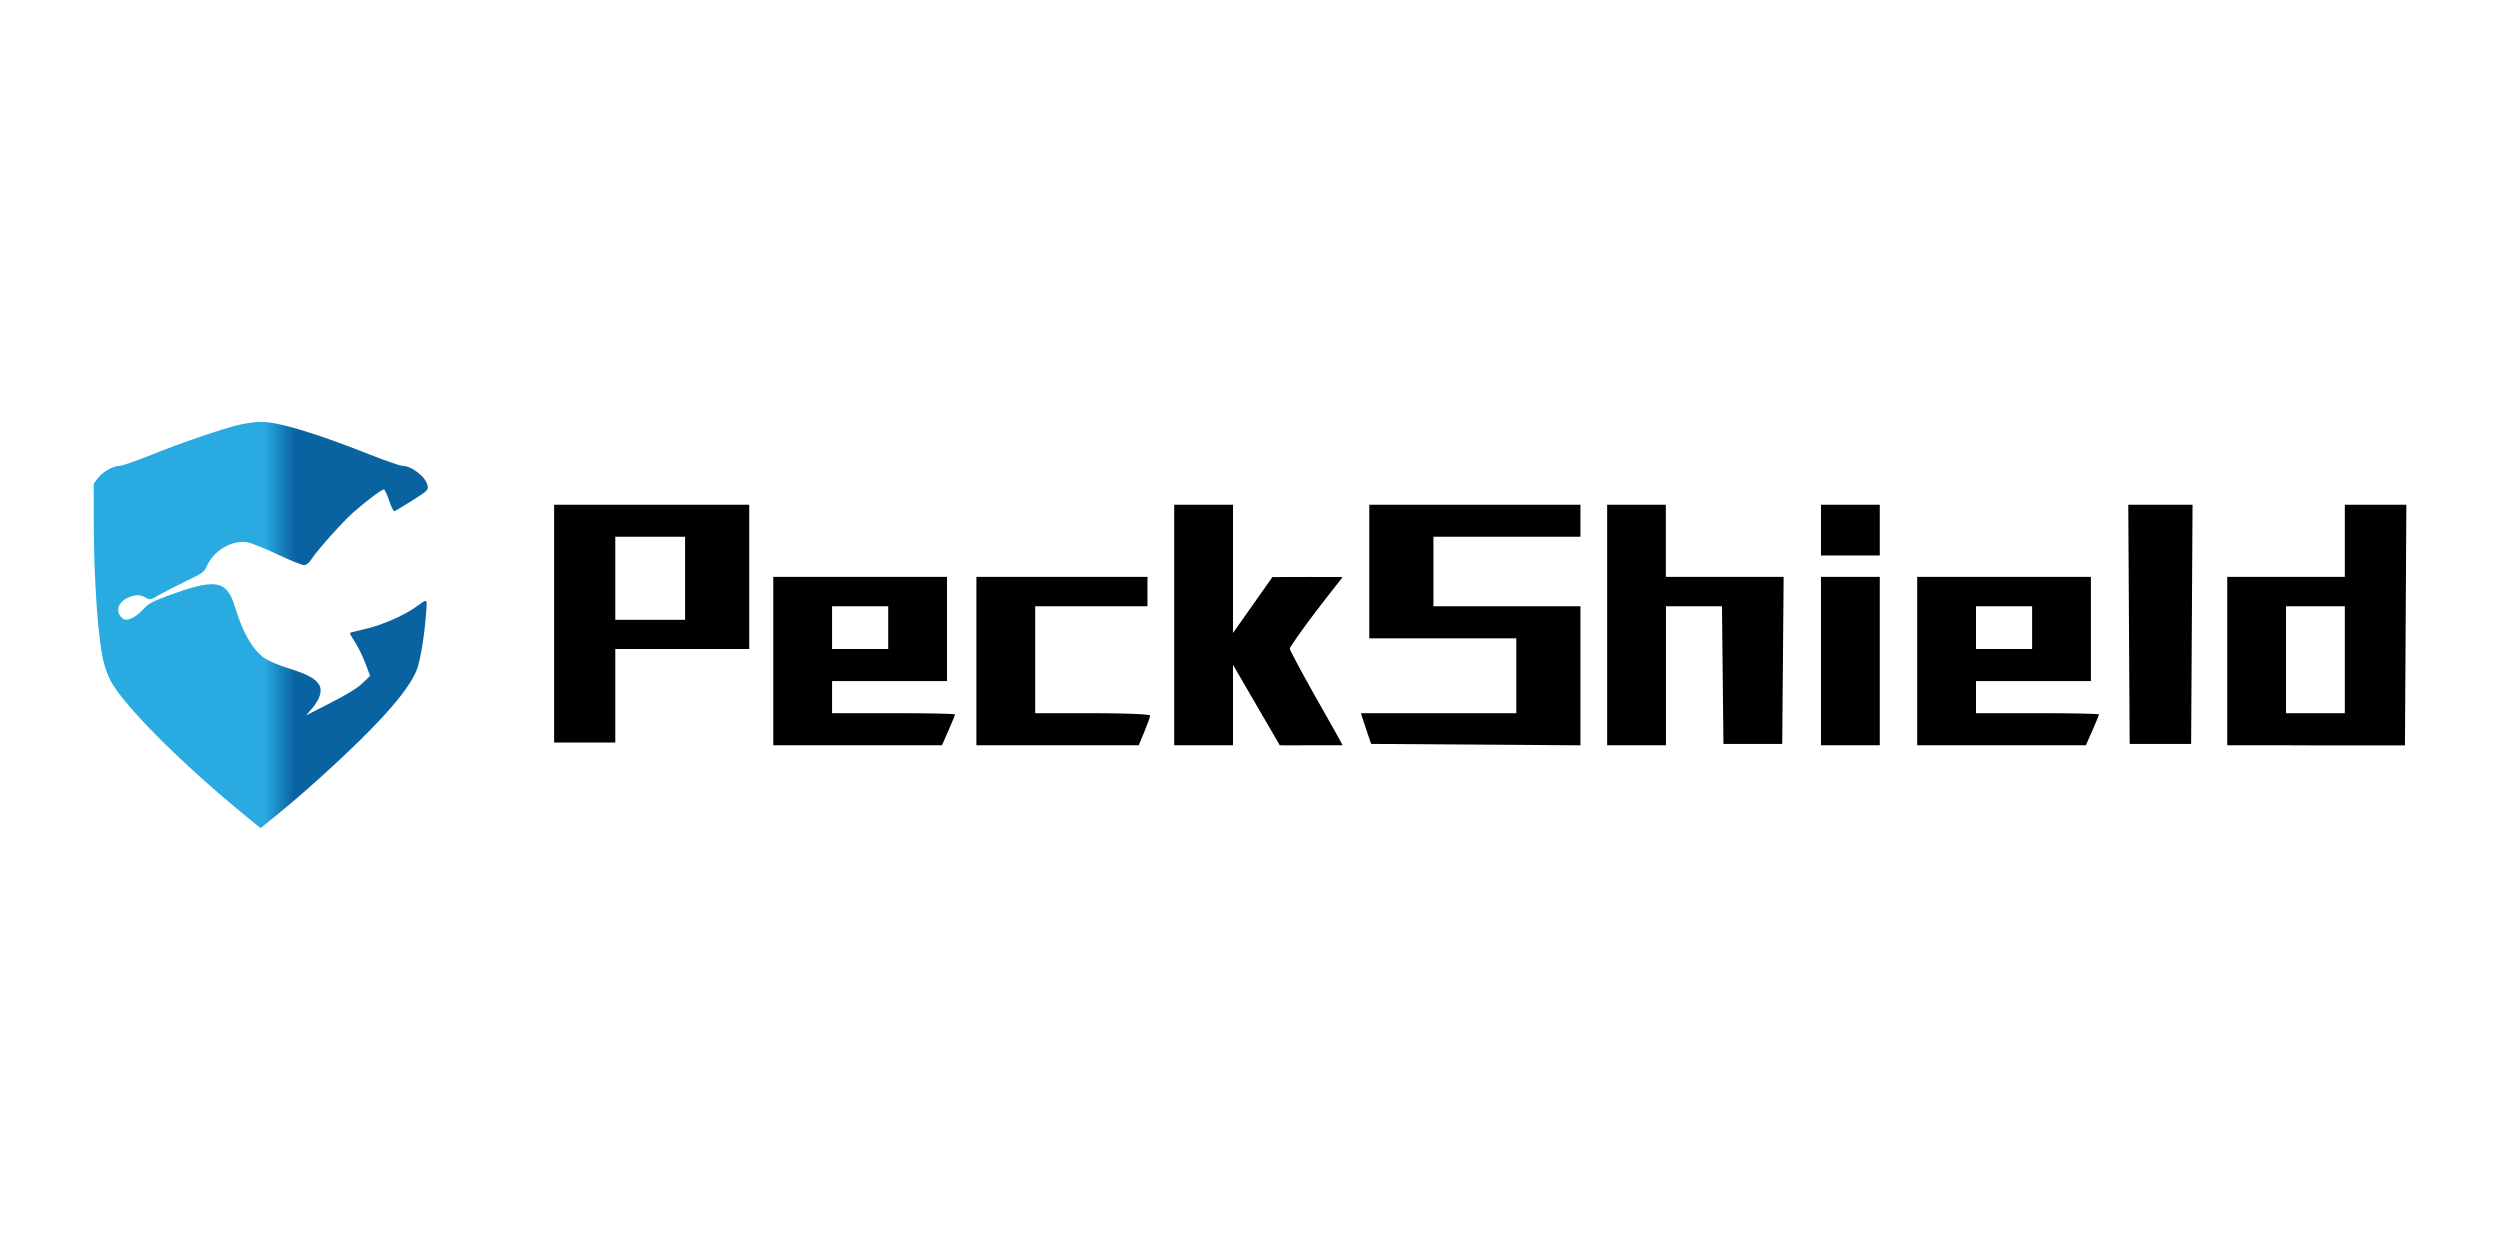 <?xml version="1.0" ?>
<svg xmlns="http://www.w3.org/2000/svg" viewBox="0 0 112 56" fill="none">
	<style>
		.blue1 { fill: #29aae1; }
		.blue2 { fill: #0963a1; }
	</style>
	<defs>
		<linearGradient id="Gradient2" x1="0" x2="1" y1="0" y2="0">
			<stop offset="0%" stop-color="#29aae1"/>
			<stop offset="51%" stop-color="#29aae1"/>
			<stop offset="60%" stop-color="#0963a1"/>
			<stop offset="100%" stop-color="#0963a1"/>
		</linearGradient>
	</defs>
	<path fill-rule="evenodd" clip-rule="evenodd" d="M10.811 19.009C10.097 19.161 8.211 19.801 6.788 20.374C6.112 20.647 5.467 20.87 5.355 20.87C5.068 20.87 4.59 21.144 4.379 21.43L4.199 21.674L4.2 23.266C4.2 25.984 4.394 28.706 4.657 29.713C4.716 29.937 4.844 30.278 4.941 30.47C5.507 31.585 8.199 34.275 11.137 36.663L11.675 37.1L12.339 36.562C13.911 35.288 16.012 33.347 17.124 32.141C17.996 31.195 18.513 30.471 18.697 29.938C18.848 29.5 19.017 28.436 19.089 27.479C19.141 26.781 19.177 26.802 18.622 27.199C18.107 27.566 17.156 27.986 16.468 28.151C16.118 28.235 15.789 28.316 15.736 28.329C15.66 28.349 15.666 28.395 15.768 28.548C16.027 28.94 16.22 29.322 16.398 29.795L16.581 30.279L16.241 30.605C16.011 30.827 15.553 31.109 14.809 31.489L13.715 32.047L13.979 31.739C14.327 31.334 14.448 30.947 14.306 30.694C14.142 30.403 13.79 30.21 12.937 29.944C12.48 29.802 12.02 29.607 11.849 29.484C11.306 29.091 10.885 28.361 10.528 27.195C10.153 25.967 9.667 25.892 7.442 26.719C6.807 26.955 6.643 27.049 6.393 27.319C6.052 27.689 5.672 27.854 5.497 27.709C5.169 27.437 5.253 27.02 5.679 26.803C6.02 26.629 6.269 26.62 6.529 26.774C6.718 26.885 6.738 26.881 7.141 26.648C7.371 26.515 7.913 26.237 8.347 26.029C9.072 25.682 9.147 25.628 9.267 25.361C9.581 24.658 10.385 24.185 11.079 24.294C11.243 24.319 11.844 24.56 12.415 24.829C12.986 25.098 13.526 25.317 13.617 25.317C13.726 25.316 13.834 25.234 13.94 25.071C14.221 24.637 15.352 23.373 15.847 22.939C16.447 22.413 17.093 21.929 17.195 21.929C17.238 21.929 17.345 22.152 17.433 22.425C17.522 22.698 17.628 22.913 17.67 22.902C17.712 22.891 18.072 22.675 18.47 22.423C19.163 21.984 19.193 21.955 19.156 21.755C19.085 21.371 18.445 20.87 18.026 20.87C17.927 20.87 17.25 20.634 16.521 20.346C14.056 19.372 12.437 18.891 11.66 18.9C11.465 18.902 11.083 18.952 10.811 19.009Z" fill="url(#Gradient2)"/>
	<path fill-rule="evenodd" clip-rule="evenodd" d="M34.643 33.387H42.2L42.492 32.725C42.653 32.361 42.785 32.038 42.785 32.006C42.785 31.975 41.546 31.95 40.031 31.95H37.277V30.513H42.426V25.843H34.643V33.387ZM39.792 29.076V27.161H37.277V29.076H39.792Z" fill="#000"/>
	<path d="M72.001 33.387H74.635V27.161H77.145L77.21 33.327H79.844L79.907 25.843H74.63V22.611H72.001V33.387Z" fill="#000"/>
	<path fill-rule="evenodd" clip-rule="evenodd" d="M85.89 33.387H93.447L93.74 32.725C93.901 32.361 94.032 32.038 94.032 32.006C94.032 31.975 92.793 31.95 91.279 31.95H88.525V30.513H93.673V25.843H85.89V33.387ZM91.039 29.076V27.161H88.525V29.076H91.039Z" fill="#000"/>
	<path fill-rule="evenodd" clip-rule="evenodd" d="M24.825 33.267H27.565V29.076H33.565V22.611H24.825V33.267ZM61.344 28.597H67.93V31.95H60.969L61.054 32.219C61.101 32.368 61.204 32.677 61.284 32.908L61.428 33.327L70.804 33.39V27.161H64.218V24.047H70.804V22.611H61.344V28.597ZM81.58 24.886H84.214V22.611H81.58V24.886ZM95.409 33.327H98.163L98.226 22.611H95.347L95.409 33.327ZM105.048 25.843H99.78V33.387H101.99L104.199 33.395H107.742L107.805 22.611H105.048V25.843ZM30.692 27.766H27.565V24.047H30.692V27.766ZM43.743 33.387H51.015L51.27 32.772C51.411 32.434 51.526 32.111 51.526 32.054C51.526 31.997 50.367 31.95 48.952 31.95H46.377V27.161H51.406V25.843H43.743V33.387ZM81.58 33.387H84.214V25.843H81.58V33.387ZM105.048 31.95H102.414V27.161H105.048V31.95Z" fill="#000"/>
	<path d="M52.604 33.387H55.238V29.781L57.333 33.387C57.333 33.387 57.764 33.396 58.23 33.39C58.351 33.389 58.486 33.387 58.636 33.387H60.147C60.105 33.277 59.447 32.129 58.856 31.079C58.265 30.029 57.782 29.12 57.782 29.058C57.782 28.997 58.257 28.316 58.837 27.545C59.418 26.774 60.098 25.935 60.147 25.852C59.967 25.852 59.733 25.844 58.538 25.848L57.004 25.852L55.238 28.358V22.611H52.604V33.387Z" fill="#000"/>
</svg>